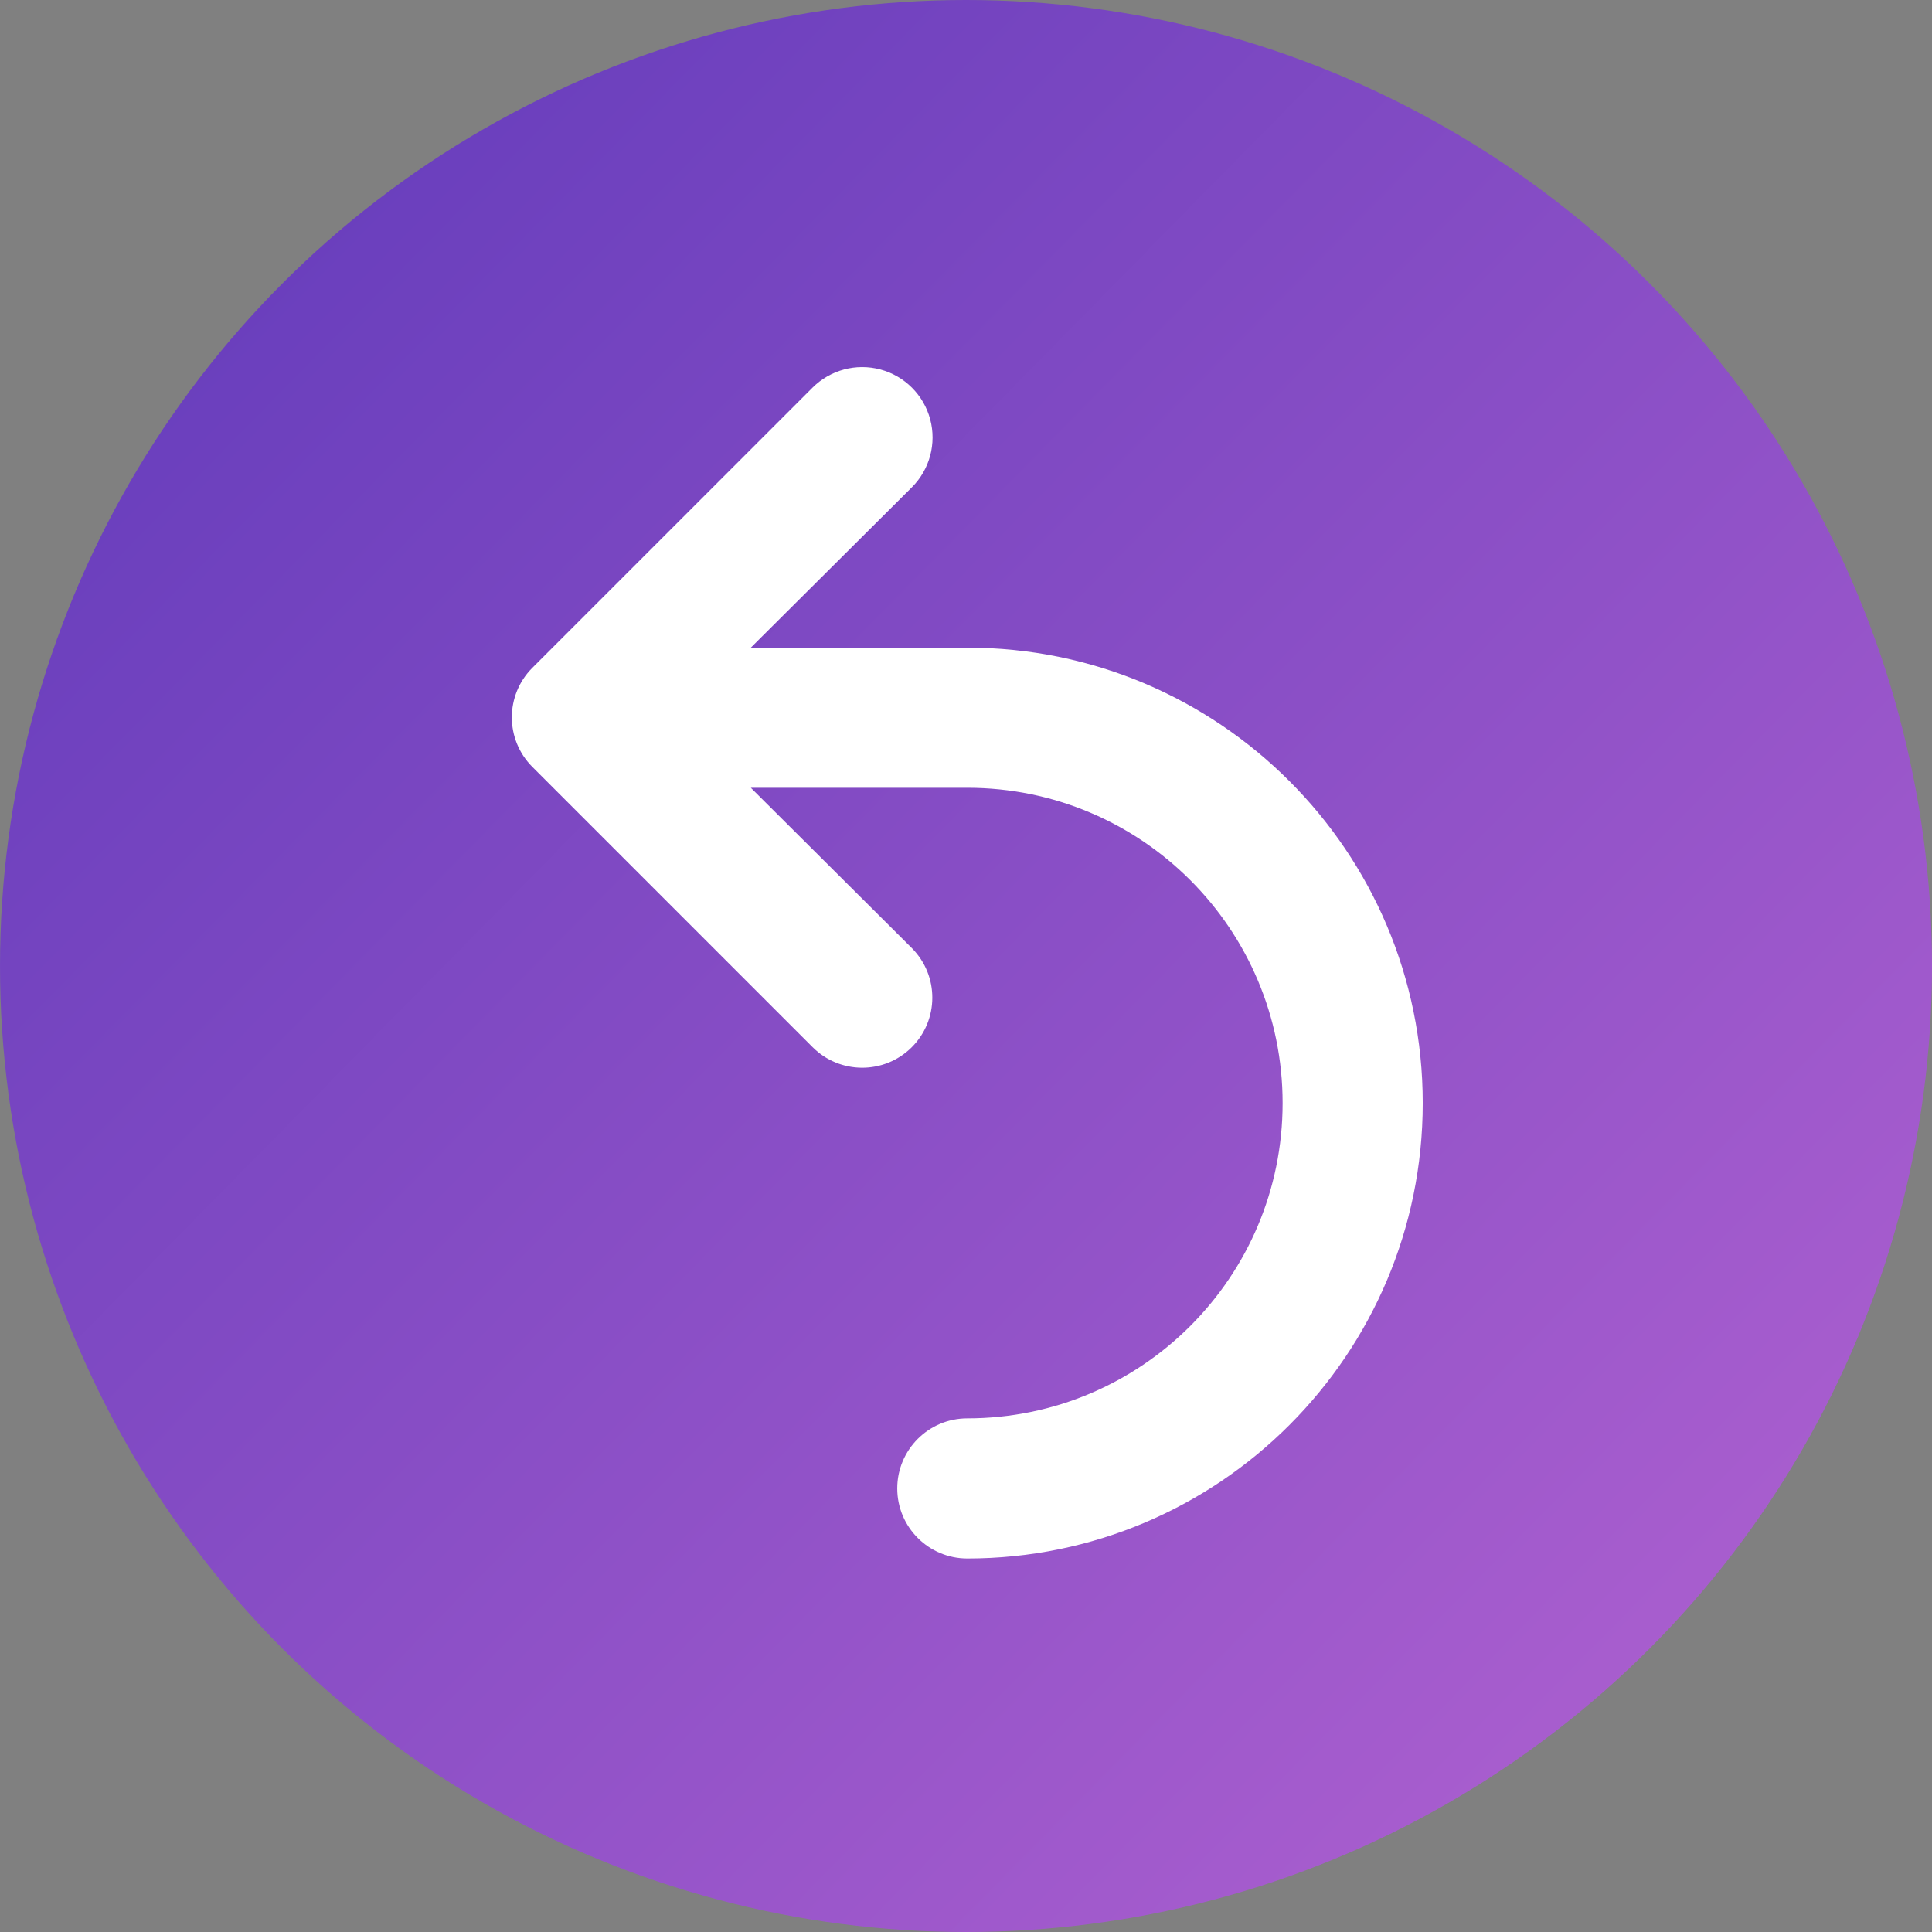 <?xml version="1.0" encoding="UTF-8"?>
<svg width="300px" height="300px" viewBox="0 0 300 300" version="1.1" xmlns="http://www.w3.org/2000/svg" xmlns:xlink="http://www.w3.org/1999/xlink">
    <rect x="0" y="0" width="300" height="300" fill="#808080" stroke="none"/>
    <!-- Generator: Sketch 47.1 (45422) - http://www.bohemiancoding.com/sketch -->
    <title>Untitled</title>
    <desc>Created with Sketch.</desc>
    <defs>
        <linearGradient x1="-53.189%" y1="-50.792%" x2="122.673%" y2="122.125%" id="linearGradient-1">
            <stop stop-color="#3023AE" offset="0%"></stop>
            <stop stop-color="#3123AE" offset="0.221%"></stop>
            <stop stop-color="#3324AE" offset="1.474%"></stop>
            <stop stop-color="#C86DD7" offset="100%"></stop>
        </linearGradient>
    </defs>
    <g id="Page-1" stroke="none" stroke-width="1" fill="none" fill-rule="evenodd">
        <g id="Group">
            <circle id="Oval" fill="url(#linearGradient-1)" cx="150" cy="150" r="150"></circle>
            <path d="M150.204,100.566 L116.586,100.566 L141.609,75.651 C144.369,72.891 145.447,68.869 144.436,65.099 C143.426,61.329 140.482,58.385 136.712,57.375 C132.942,56.364 128.919,57.442 126.16,60.202 L82.641,103.721 C78.423,107.964 78.423,114.818 82.641,119.061 L126.16,162.58 C130.396,166.846 137.288,166.871 141.555,162.635 C145.821,158.398 145.845,151.506 141.609,147.24 L116.586,122.325 L150.204,122.325 C177.243,122.325 199.163,144.245 199.163,171.284 C199.163,198.323 177.243,220.243 150.204,220.243 C144.195,220.243 139.324,225.114 139.324,231.122 C139.324,237.131 144.195,242.002 150.204,242.002 C189.261,242.002 220.922,210.34 220.922,171.284 C220.922,132.227 189.261,100.566 150.204,100.566 Z" id="Shape" fill="#FFFFFF" fill-rule="nonzero"></path>
        </g>
    </g>
</svg>